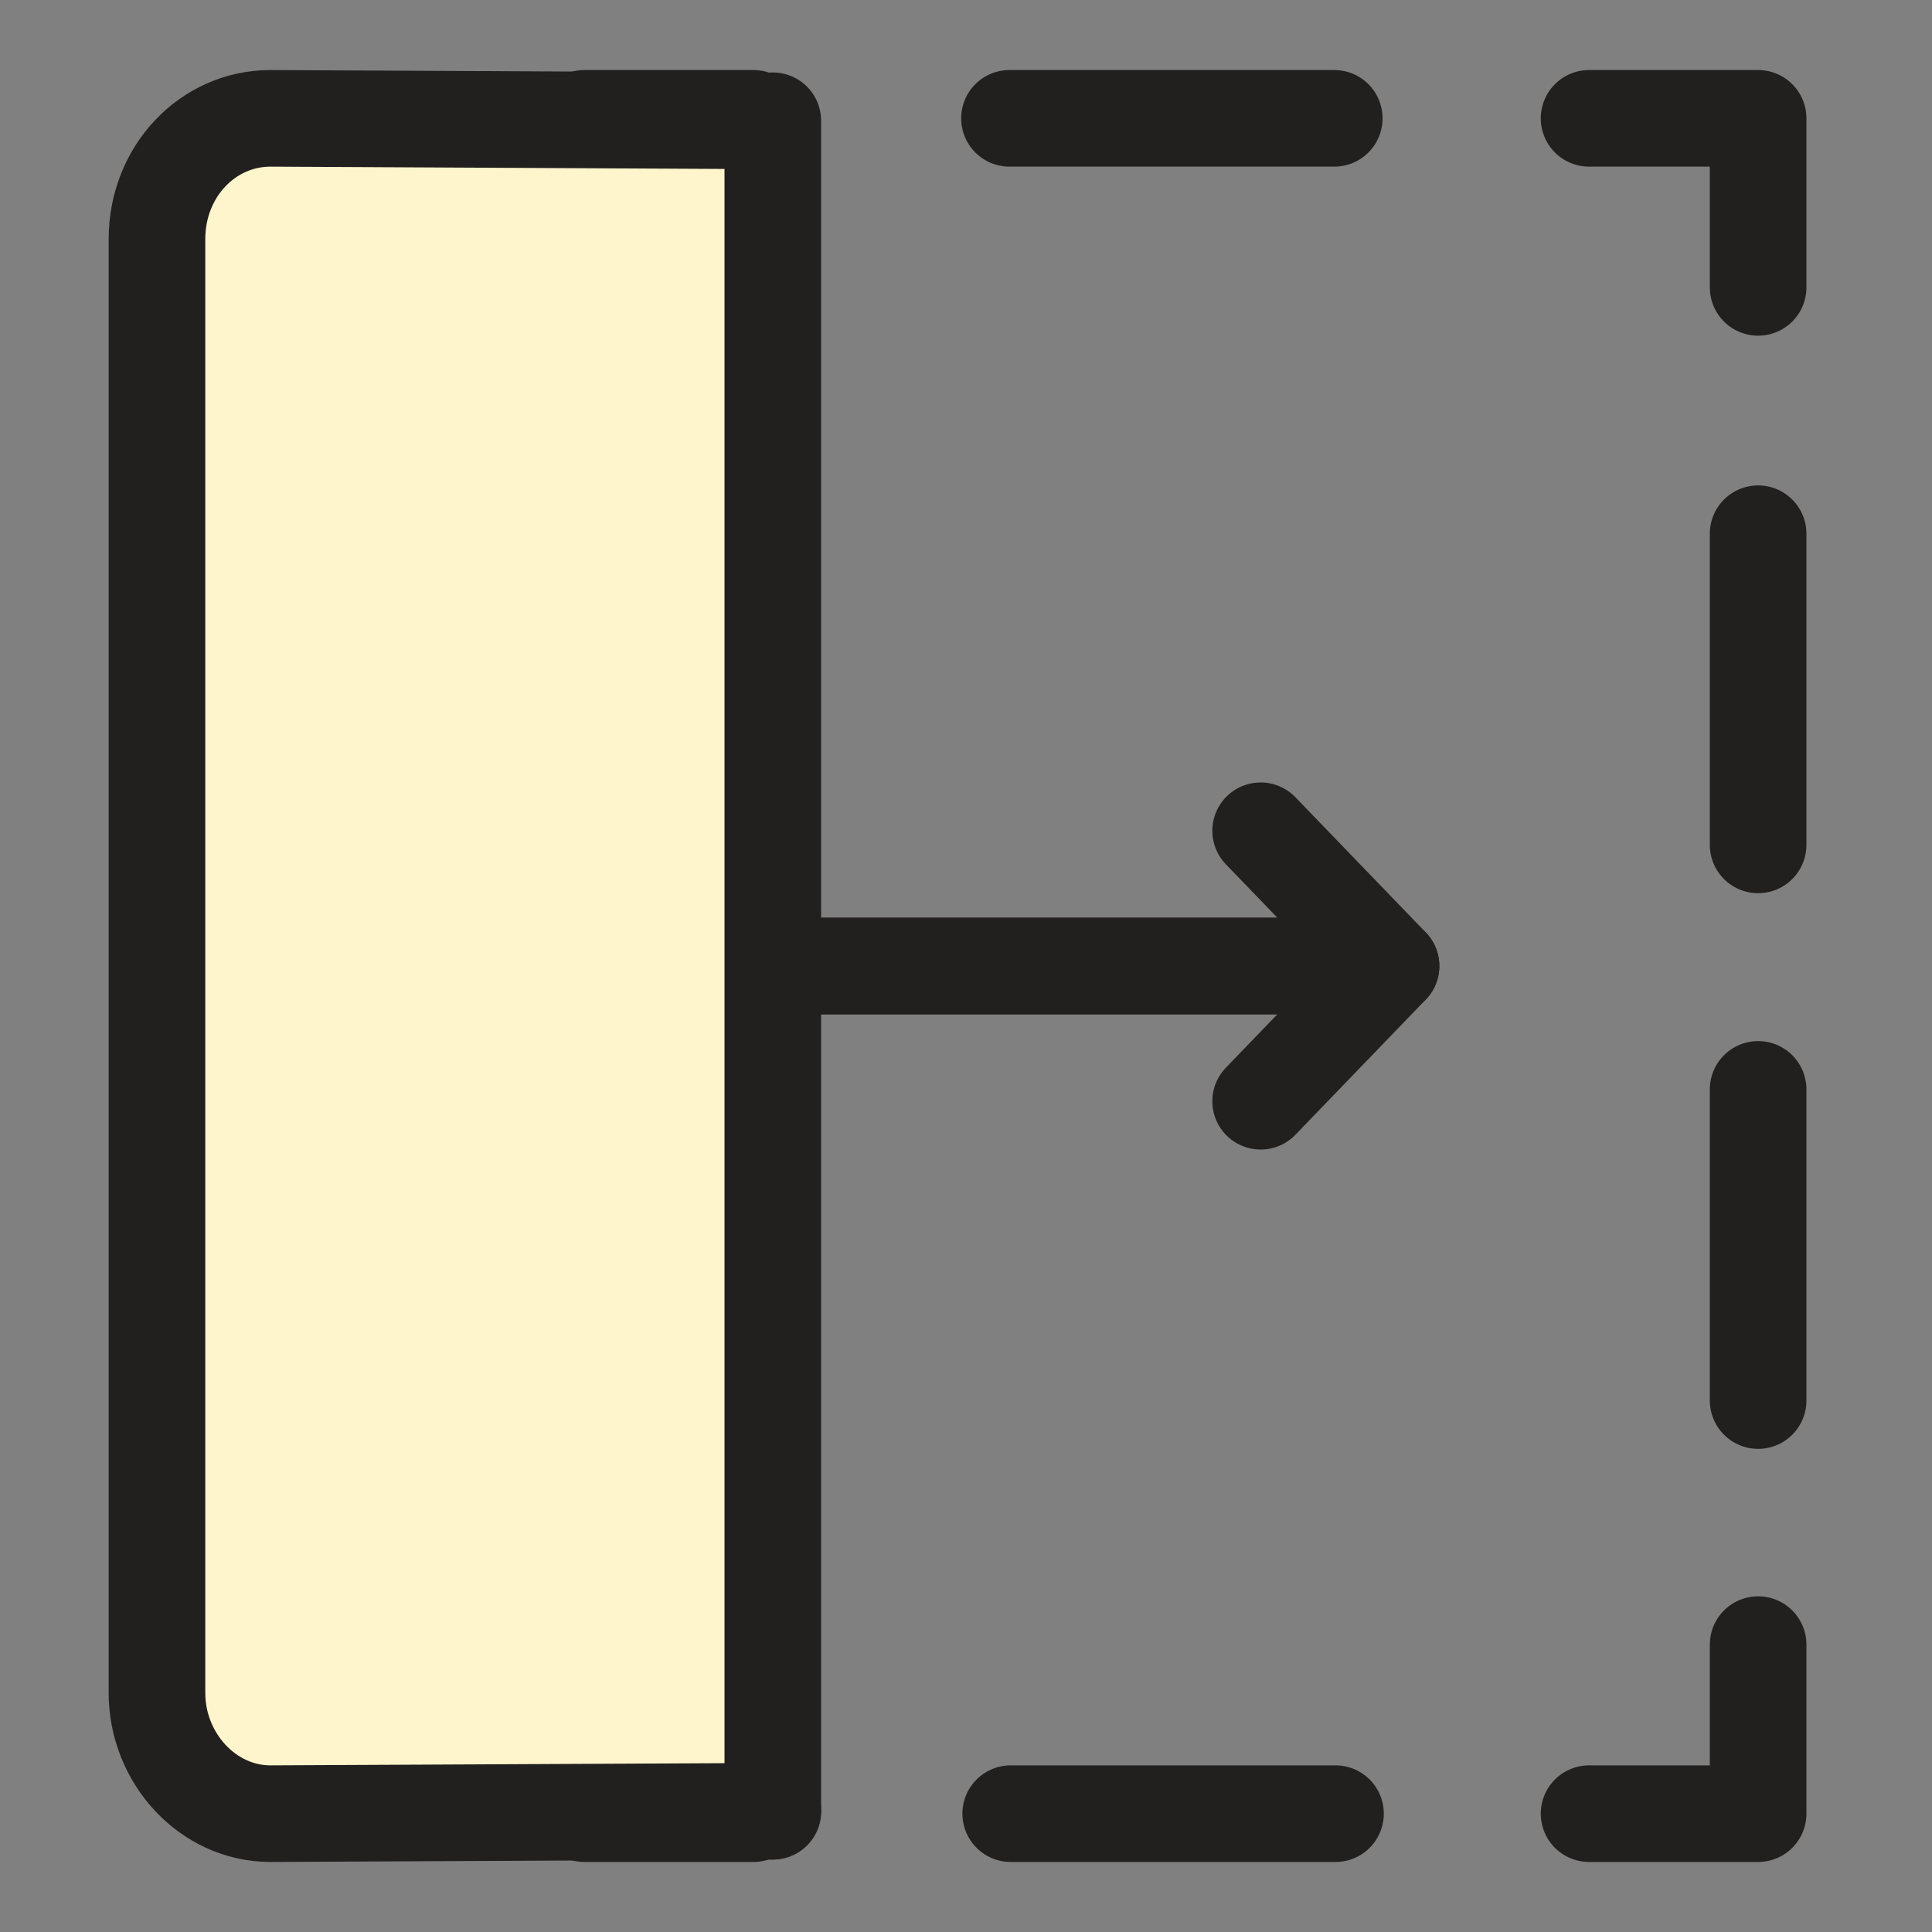 <?xml version="1.0" encoding="utf-8"?>
<!-- Generator: Adobe Illustrator 18.1.1, SVG Export Plug-In . SVG Version: 6.00 Build 0)  -->
<svg version="1.1" id="Layer_1" xmlns="http://www.w3.org/2000/svg" xmlns:xlink="http://www.w3.org/1999/xlink" x="0px" y="0px"
	 viewBox="0 0 80 80" enable-background="new 0 0 80 80" xml:space="preserve">
<rect x="0" y="0" width="80" height="80" fill="#808080" stroke="none"/>
<g id="Layer_1_1_" display="none">
	<g display="inline">
		<g>
			<path fill="#FFFBE9" d="M26.6,74.3H12.4c-2.7,0-4.9-2.2-4.9-4.9v-59c0-2.7,2.2-4.9,4.9-4.9h14.3"/>
			<path fill="#221F1F" d="M26.6,76.1H12.4c-3.8,0-6.8-3-6.8-6.8V10.4c0-3.8,3-6.8,6.8-6.8h14.3c1,0,1.9,0.8,1.9,1.9
				s-0.8,1.9-1.9,1.9H12.4c-1.7,0-3.1,1.4-3.1,3.1v58.9c0,1.7,1.4,3.1,3.1,3.1h14.3c1,0,1.9,0.8,1.9,1.9
				C28.5,75.3,27.7,76.1,26.6,76.1z"/>
		</g>
		<g>
			<line fill="none" x1="25.2" y1="74.6" x2="25.2" y2="5.7"/>
			<path fill="#221F1F" d="M25.6,76.2c-1,0-2-0.8-2-1.9V5.5c0-1,1.1-1.9,2-1.9s2,0.8,2,1.9v68.9C27.6,75.4,26.6,76.2,25.6,76.2z"/>
		</g>
		<g>
			<path fill="#221F1F" d="M30.4,7.4h-6.1c-1,0-1.9-0.8-1.9-1.9s0.8-1.9,1.9-1.9h6.1c1,0,1.9,0.8,1.9,1.9S31.4,7.4,30.4,7.4z"/>
			<path fill="#221F1F" d="M60.7,7.4H50.6c-1,0-1.9-0.8-1.9-1.9s0.8-1.9,1.9-1.9h10.1c1,0,1.9,0.8,1.9,1.9S61.6,7.4,60.7,7.4z
				 M45.5,7.4H35.4c-1,0-1.9-0.8-1.9-1.9s0.8-1.9,1.9-1.9h10.1c1,0,1.9,0.8,1.9,1.9S46.6,7.4,45.5,7.4z"/>
			<path fill="#221F1F" d="M71.8,13.5c-1,0-1.9-0.8-1.9-1.9V7.4h-4.3c-1,0-1.9-0.8-1.9-1.9s0.8-1.9,1.9-1.9h6.1c1,0,1.9,0.8,1.9,1.9
				v6.1C73.7,12.7,72.9,13.5,71.8,13.5z"/>
			<path fill="#221F1F" d="M71.8,64.3c-1,0-1.9-0.8-1.9-1.9V51.2c0-1,0.8-1.9,1.9-1.9c1,0,1.9,0.8,1.9,1.9v11.3
				C73.7,63.5,72.9,64.3,71.8,64.3z M71.8,47.4c-1,0-1.9-0.8-1.9-1.9V34.3c0-1,0.8-1.9,1.9-1.9c1,0,1.9,0.8,1.9,1.9v11.3
				C73.7,46.6,72.9,47.4,71.8,47.4z M71.8,30.5c-1,0-1.9-0.8-1.9-1.9V17.3c0-1,0.8-1.9,1.9-1.9c1,0,1.9,0.8,1.9,1.9v11.3
				C73.7,29.7,72.9,30.5,71.8,30.5z"/>
			<path fill="#221F1F" d="M71.8,76.1h-6.1c-1,0-1.9-0.8-1.9-1.9c0-1,0.8-1.9,1.9-1.9H70V68c0-1,0.8-1.9,1.9-1.9
				c1,0,1.9,0.8,1.9,1.9v6.1C73.7,75.3,72.9,76.1,71.8,76.1z"/>
			<path fill="#221F1F" d="M60.7,76.1H50.6c-1,0-1.9-0.8-1.9-1.9c0-1,0.8-1.9,1.9-1.9h10.1c1,0,1.9,0.8,1.9,1.9
				C62.5,75.3,61.6,76.1,60.7,76.1z M45.5,76.1H35.4c-1,0-1.9-0.8-1.9-1.9c0-1,0.8-1.9,1.9-1.9h10.1c1,0,1.9,0.8,1.9,1.9
				S46.6,76.1,45.5,76.1z"/>
			<path fill="#221F1F" d="M30.4,76.1h-6.1c-1,0-1.9-0.8-1.9-1.9c0-1,0.8-1.9,1.9-1.9h6.1c1,0,1.9,0.8,1.9,1.9
				C32.2,75.3,31.4,76.1,30.4,76.1z"/>
		</g>
		<path fill="#221F1F" d="M51.5,42.6H26.9c-1,0-1.9-0.7-1.9-1.6s0.8-1.6,1.9-1.6H47l-2.4-2.5c-0.7-0.7-0.7-2,0-2.6
			c0.7-0.7,1.9-0.7,2.6,0l5.6,5.5c0.5,0.5,0.7,1.2,0.4,1.9C52.9,42.3,52.2,42.6,51.5,42.6z"/>
		<path fill="#221F1F" d="M46,48.4c-0.5,0-1-0.2-1.3-0.6c-0.7-0.7-0.7-2,0-2.7l2.4-2.5H26.9c-1,0-1.9-0.7-1.9-1.6s0.8-1.6,1.9-1.6
			h24.6c0.7,0,1.4,0.3,1.7,1.1c0.2,0.7,0.2,1.4-0.4,2L47.3,48C46.9,48.2,46.4,48.4,46,48.4z"/>
	</g>
	<g display="inline">
		
			<polygon fill="#FEF5CC" stroke="#231F20" stroke-width="5" stroke-linecap="round" stroke-linejoin="round" stroke-miterlimit="10" points="
			34.3,24 15.1,24 5.5,40.6 15.1,57.1 34.3,57.1 43.8,40.6 		"/>
		
			<polygon fill="#FEF5CC" stroke="#231F20" stroke-width="5" stroke-linecap="round" stroke-linejoin="round" stroke-miterlimit="10" points="
			63.3,40.6 72.9,24 63.3,7.5 44.1,7.5 34.6,24 44.1,40.6 		"/>
		
			<polygon fill="#FEF5CC" stroke="#231F20" stroke-width="5" stroke-linecap="round" stroke-linejoin="round" stroke-miterlimit="10" points="
			44.1,40.6 34.6,57.1 44.1,73.8 63.3,73.8 72.9,57.1 63.3,40.6 		"/>
	</g>
	<polygon display="inline" fill="#FEF5CC" points="-135.1,31.5 -110.2,31.5 -121.2,19.2 	"/>
	<polygon display="inline" fill="#FEF5CC" points="-63.2,32.1 -33.2,32.1 -46.5,17.4 	"/>
	<polygon display="inline" fill="#FEF5CC" points="-109.4,31.5 -84.6,31.5 -95.5,19.2 	"/>
	<polygon display="inline" fill="#FEF5CC" points="-85.2,31.5 -60.4,31.5 -71.4,19.2 	"/>
	<path display="inline" fill="#FEF5CC" d="M-37.2,34.2h-94.4c-1.7,0-3-1.3-3-3l0,0c0-1.7,1.3-3,3-3h94.4c1.7,0,3,1.3,3,3l0,0
		C-34.1,32.9-35.4,34.2-37.2,34.2z"/>
	<path display="inline" fill="#162121" d="M-134.2,32.6c-0.5,0-1.2-0.3-1.6-0.7c-0.9-0.9-0.9-2.2,0-3.2l10.5-10.5c2-2,5.1-2,7.1,0
		l8.5,8.5c0.1,0.1,0.3,0.1,0.4,0.1s0.3,0,0.4-0.1l8.5-8.5c2-2,5.1-2,7.1,0l8.5,8.5c0.3,0.3,0.5,0.3,0.8,0l8.8-8.5c2-2,5.1-2,7.1,0
		l8.5,8.5c0.1,0.1,0.3,0.1,0.4,0.1c0.1,0,0.3,0,0.4-0.1l8.5-8.5c2-2,5.1-2,7.1,0l10.5,10.5c0.9,0.9,0.9,2.2,0,3.2
		c-0.9,0.9-2.2,0.9-3.2,0l-10.5-10.5c-0.3-0.3-0.5-0.3-0.8,0l-8.5,8.5c-2,2-5.1,2-7.1,0l-8.5-8.5c-0.3-0.3-0.5-0.3-0.8,0l-8.5,8.5
		c-2,2-5.1,2-7.1,0l-8.5-8.5c-0.3-0.3-0.5-0.3-0.8,0l-8.5,8.5c-2,2-5.1,2-7.1,0l-8.5-8.5c-0.1-0.1-0.3-0.1-0.4-0.1s-0.3,0-0.4,0.1
		L-132.4,32C-133,32.4-133.7,32.6-134.2,32.6z"/>
</g>
<g display="none">
	
		<polyline display="inline" fill="none" stroke="#231F20" stroke-width="3" stroke-linecap="round" stroke-linejoin="round" stroke-miterlimit="10" points="
		40.1,61.4 40.1,76 46.1,70.4 	"/>
	
		<polyline display="inline" fill="none" stroke="#231F20" stroke-width="3" stroke-linecap="round" stroke-linejoin="round" stroke-miterlimit="10" points="
		40.1,61.4 40.1,76 34,70.4 	"/>
</g>
<polygon display="none" fill="#FEF5CC" points="3,30.8 14.4,19.7 26.9,30.3 39.8,19.3 52,29.9 64.9,19.3 77.2,31.5 "/>
<path display="none" fill="#FEF5CC" d="M75.6,36.4H4c-1.3,0-2.9-0.3-2.9-3.1l0,0c0-2.8,1-4.9,2.3-4.9h72.3c1.3,0,2.3,2.1,2.3,4.9
	l0,0C77.9,36.1,76.9,36.4,75.6,36.4z"/>
<path display="none" fill="#231F20" d="M77.1,33c-0.6,0-1.1-0.2-1.6-0.6L65.1,21.9c-0.1-0.1-0.3-0.2-0.4-0.2s-0.3,0-0.4,0.2
	l-8.5,8.5c-1.9,1.9-5.1,1.9-7,0l-8.5-8.5c-0.1-0.1-0.3-0.2-0.4-0.2c-0.1,0-0.3,0-0.4,0.2L31,30.4c-0.9,0.9-2.2,1.4-3.5,1.4
	s-2.6-0.5-3.5-1.4l-8.5-8.5c-0.1-0.1-0.3-0.2-0.4-0.2c-0.1,0-0.3,0-0.4,0.2L4.1,32.3c-0.9,0.9-2.3,0.9-3.1,0c-0.9-0.9-0.9-2.3,0-3.1
	l10.5-10.5c0.9-0.9,2.2-1.5,3.5-1.5s2.6,0.5,3.5,1.5l8.5,8.5c0.1,0.1,0.3,0.2,0.4,0.2s0.3,0,0.4-0.2l8.5-8.5
	c0.9-0.9,2.2-1.5,3.5-1.5s2.6,0.5,3.5,1.5l8.5,8.5c0.2,0.2,0.6,0.2,0.8,0l8.5-8.5c0.9-0.9,2.2-1.5,3.5-1.5c1.3,0,2.6,0.5,3.5,1.5
	l10.5,10.5c0.9,0.9,0.9,2.3,0,3.1C78.2,32.8,77.7,33,77.1,33z"/>
<path fill="#FEF5CC" stroke="#221F1F" stroke-width="4" stroke-linecap="round" stroke-linejoin="round" stroke-miterlimit="10" d="
	M32,75l-20.8,0.1c-2.6,0-4.7-2.3-4.7-5V9.9c0-2.8,2.1-5,4.7-5L30.9,5"/>
<line fill="none" stroke="#221F1F" stroke-width="4" stroke-linecap="round" stroke-linejoin="round" stroke-miterlimit="10" x1="32" y1="75" x2="32" y2="5"/>
<g>
	<g>
		
			<line fill="none" stroke="#221F1F" stroke-width="4" stroke-linecap="round" stroke-linejoin="round" x1="24.2" y1="4.9" x2="31.2" y2="4.9"/>
		
			<line fill="none" stroke="#221F1F" stroke-width="4" stroke-linecap="round" stroke-linejoin="round" stroke-dasharray="13.449,10.567" x1="41.8" y1="4.9" x2="60.5" y2="4.9"/>
		<polyline fill="none" stroke="#221F1F" stroke-width="4" stroke-linecap="round" stroke-linejoin="round" points="65.8,4.9 
			72.8,4.9 72.8,11.9 		"/>
		
			<line fill="none" stroke="#221F1F" stroke-width="4" stroke-linecap="round" stroke-linejoin="round" stroke-dasharray="12.885,10.124" x1="72.8" y1="22.1" x2="72.8" y2="63"/>
		<polyline fill="none" stroke="#221F1F" stroke-width="4" stroke-linecap="round" stroke-linejoin="round" points="72.8,68.1 
			72.8,75.1 65.8,75.1 		"/>
		
			<line fill="none" stroke="#221F1F" stroke-width="4" stroke-linecap="round" stroke-linejoin="round" stroke-dasharray="13.449,10.567" x1="55.3" y1="75.1" x2="36.5" y2="75.1"/>
		
			<line fill="none" stroke="#221F1F" stroke-width="4" stroke-linecap="round" stroke-linejoin="round" x1="31.2" y1="75.1" x2="24.2" y2="75.1"/>
	</g>
</g>
<g>
	
		<polyline fill="none" stroke="#221F1F" stroke-width="4" stroke-linecap="round" stroke-linejoin="round" stroke-miterlimit="10" points="
		33,40 57.6,40 52.2,34.4 	"/>
	
		<polyline fill="none" stroke="#221F1F" stroke-width="4" stroke-linecap="round" stroke-linejoin="round" stroke-miterlimit="10" points="
		33,40 57.6,40 52.2,45.6 	"/>
</g>
</svg>
